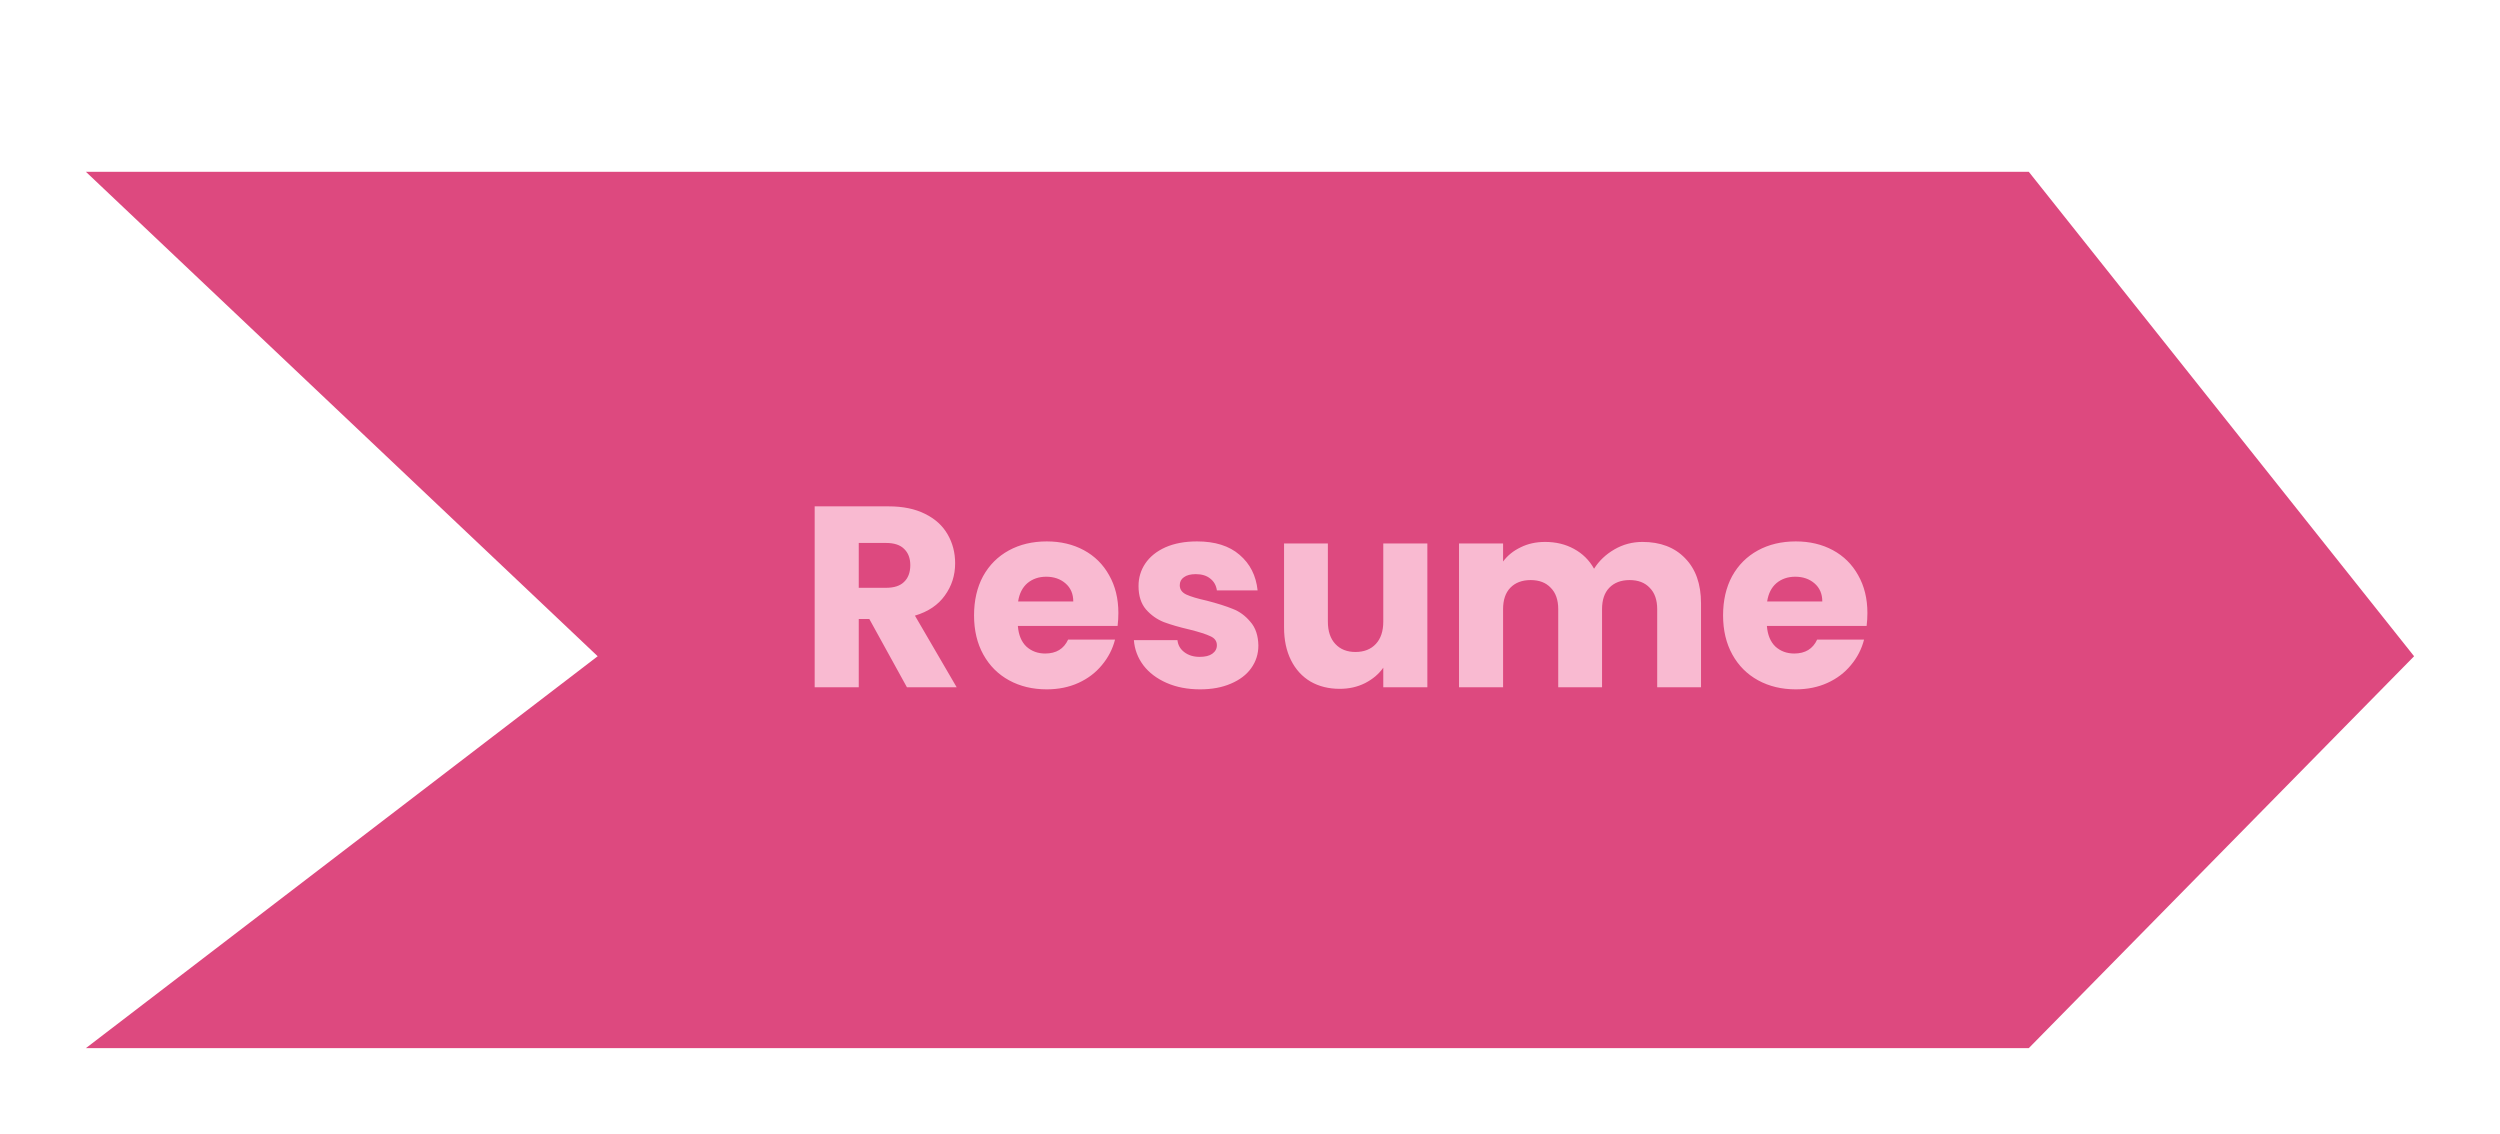<svg width="291" height="132" viewBox="0 0 291 132" fill="none" xmlns="http://www.w3.org/2000/svg">
<g filter="url(#filter0_d_2_37)">
<path d="M236.152 0H10L69.57 56.387L10 102H236.152L281 56.387L236.152 0Z" fill="#DD497F"/>
<path d="M105.568 60L101.188 52.05H99.958V60H94.828V38.94H103.438C105.098 38.94 106.508 39.23 107.668 39.81C108.848 40.39 109.728 41.19 110.308 42.21C110.888 43.21 111.178 44.33 111.178 45.57C111.178 46.97 110.778 48.22 109.978 49.32C109.198 50.42 108.038 51.2 106.498 51.66L111.358 60H105.568ZM99.958 48.42H103.138C104.078 48.42 104.778 48.19 105.238 47.73C105.718 47.27 105.958 46.62 105.958 45.78C105.958 44.98 105.718 44.35 105.238 43.89C104.778 43.43 104.078 43.2 103.138 43.2H99.958V48.42ZM130.179 51.36C130.179 51.84 130.149 52.34 130.089 52.86H118.479C118.559 53.9 118.889 54.7 119.469 55.26C120.069 55.8 120.799 56.07 121.659 56.07C122.939 56.07 123.829 55.53 124.329 54.45H129.789C129.509 55.55 128.999 56.54 128.259 57.42C127.539 58.3 126.629 58.99 125.529 59.49C124.429 59.99 123.199 60.24 121.839 60.24C120.199 60.24 118.739 59.89 117.459 59.19C116.179 58.49 115.179 57.49 114.459 56.19C113.739 54.89 113.379 53.37 113.379 51.63C113.379 49.89 113.729 48.37 114.429 47.07C115.149 45.77 116.149 44.77 117.429 44.07C118.709 43.37 120.179 43.02 121.839 43.02C123.459 43.02 124.899 43.36 126.159 44.04C127.419 44.72 128.399 45.69 129.099 46.95C129.819 48.21 130.179 49.68 130.179 51.36ZM124.929 50.01C124.929 49.13 124.629 48.43 124.029 47.91C123.429 47.39 122.679 47.13 121.779 47.13C120.919 47.13 120.189 47.38 119.589 47.88C119.009 48.38 118.649 49.09 118.509 50.01H124.929ZM139.695 60.24C138.235 60.24 136.935 59.99 135.795 59.49C134.655 58.99 133.755 58.31 133.095 57.45C132.435 56.57 132.065 55.59 131.985 54.51H137.055C137.115 55.09 137.385 55.56 137.865 55.92C138.345 56.28 138.935 56.46 139.635 56.46C140.275 56.46 140.765 56.34 141.105 56.1C141.465 55.84 141.645 55.51 141.645 55.11C141.645 54.63 141.395 54.28 140.895 54.06C140.395 53.82 139.585 53.56 138.465 53.28C137.265 53 136.265 52.71 135.465 52.41C134.665 52.09 133.975 51.6 133.395 50.94C132.815 50.26 132.525 49.35 132.525 48.21C132.525 47.25 132.785 46.38 133.305 45.6C133.845 44.8 134.625 44.17 135.645 43.71C136.685 43.25 137.915 43.02 139.335 43.02C141.435 43.02 143.085 43.54 144.285 44.58C145.505 45.62 146.205 47 146.385 48.72H141.645C141.565 48.14 141.305 47.68 140.865 47.34C140.445 47 139.885 46.83 139.185 46.83C138.585 46.83 138.125 46.95 137.805 47.19C137.485 47.41 137.325 47.72 137.325 48.12C137.325 48.6 137.575 48.96 138.075 49.2C138.595 49.44 139.395 49.68 140.475 49.92C141.715 50.24 142.725 50.56 143.505 50.88C144.285 51.18 144.965 51.68 145.545 52.38C146.145 53.06 146.455 53.98 146.475 55.14C146.475 56.12 146.195 57 145.635 57.78C145.095 58.54 144.305 59.14 143.265 59.58C142.245 60.02 141.055 60.24 139.695 60.24ZM166.144 43.26V60H161.014V57.72C160.494 58.46 159.784 59.06 158.884 59.52C158.004 59.96 157.024 60.18 155.944 60.18C154.664 60.18 153.534 59.9 152.554 59.34C151.574 58.76 150.814 57.93 150.274 56.85C149.734 55.77 149.464 54.5 149.464 53.04V43.26H154.564V52.35C154.564 53.47 154.854 54.34 155.434 54.96C156.014 55.58 156.794 55.89 157.774 55.89C158.774 55.89 159.564 55.58 160.144 54.96C160.724 54.34 161.014 53.47 161.014 52.35V43.26H166.144ZM191.188 43.08C193.268 43.08 194.918 43.71 196.138 44.97C197.378 46.23 197.998 47.98 197.998 50.22V60H192.898V50.91C192.898 49.83 192.608 49 192.028 48.42C191.468 47.82 190.688 47.52 189.688 47.52C188.688 47.52 187.898 47.82 187.318 48.42C186.758 49 186.478 49.83 186.478 50.91V60H181.378V50.91C181.378 49.83 181.088 49 180.508 48.42C179.948 47.82 179.168 47.52 178.168 47.52C177.168 47.52 176.378 47.82 175.798 48.42C175.238 49 174.958 49.83 174.958 50.91V60H169.828V43.26H174.958V45.36C175.478 44.66 176.158 44.11 176.998 43.71C177.838 43.29 178.788 43.08 179.848 43.08C181.108 43.08 182.228 43.35 183.208 43.89C184.208 44.43 184.988 45.2 185.548 46.2C186.128 45.28 186.918 44.53 187.918 43.95C188.918 43.37 190.008 43.08 191.188 43.08ZM217.366 51.36C217.366 51.84 217.336 52.34 217.276 52.86H205.666C205.746 53.9 206.076 54.7 206.656 55.26C207.256 55.8 207.986 56.07 208.846 56.07C210.126 56.07 211.016 55.53 211.516 54.45H216.976C216.696 55.55 216.186 56.54 215.446 57.42C214.726 58.3 213.816 58.99 212.716 59.49C211.616 59.99 210.386 60.24 209.026 60.24C207.386 60.24 205.926 59.89 204.646 59.19C203.366 58.49 202.366 57.49 201.646 56.19C200.926 54.89 200.566 53.37 200.566 51.63C200.566 49.89 200.916 48.37 201.616 47.07C202.336 45.77 203.336 44.77 204.616 44.07C205.896 43.37 207.366 43.02 209.026 43.02C210.646 43.02 212.086 43.36 213.346 44.04C214.606 44.72 215.586 45.69 216.286 46.95C217.006 48.21 217.366 49.68 217.366 51.36ZM212.116 50.01C212.116 49.13 211.816 48.43 211.216 47.91C210.616 47.39 209.866 47.13 208.966 47.13C208.106 47.13 207.376 47.38 206.776 47.88C206.196 48.38 205.836 49.09 205.696 50.01H212.116Z" fill="#F9BAD1"/>
</g>
<defs>
<filter id="filter0_d_2_37" x="0" y="0" width="291" height="132" filterUnits="userSpaceOnUse" color-interpolation-filters="sRGB">
<feFlood flood-opacity="0" result="BackgroundImageFix"/>
<feColorMatrix in="SourceAlpha" type="matrix" values="0 0 0 0 0 0 0 0 0 0 0 0 0 0 0 0 0 0 127 0" result="hardAlpha"/>
<feOffset dy="20"/>
<feGaussianBlur stdDeviation="5"/>
<feComposite in2="hardAlpha" operator="out"/>
<feColorMatrix type="matrix" values="0 0 0 0 0.546 0 0 0 0 0 0 0 0 0 0.2 0 0 0 0.25 0"/>
<feBlend mode="normal" in2="BackgroundImageFix" result="effect1_dropShadow_2_37"/>
<feBlend mode="normal" in="SourceGraphic" in2="effect1_dropShadow_2_37" result="shape"/>
</filter>
</defs>
</svg>

